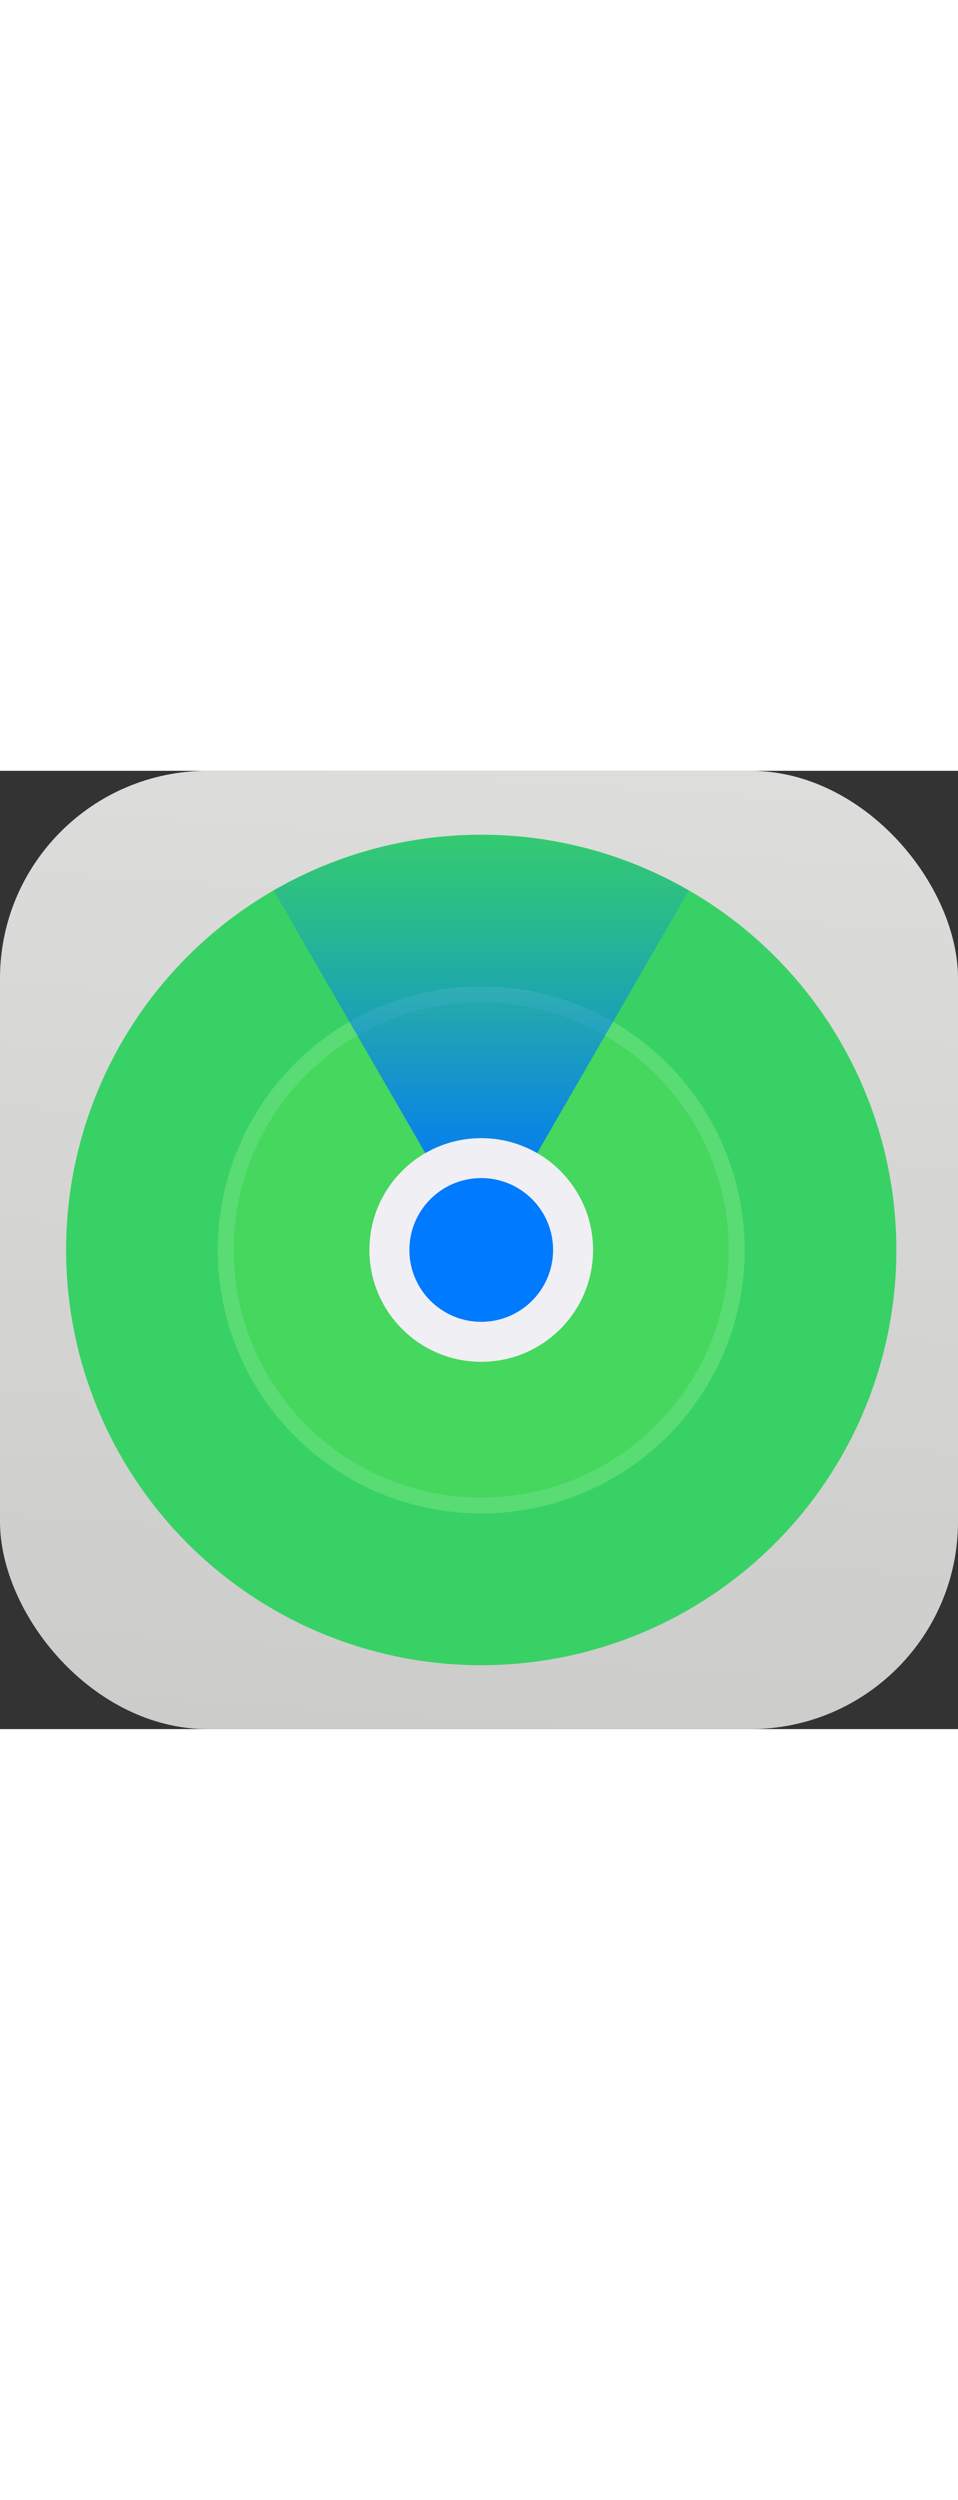 <svg xmlns="http://www.w3.org/2000/svg" viewBox="0 0 120 120" width="46" id="find-my"><rect x="0" y="0" width="120" height="120" fill="#333333" stroke="none"/><defs><linearGradient id="a" x1="64.06" x2="55.94" y1="-2.02" y2="122.02" gradientUnits="userSpaceOnUse"><stop offset="0" stop-color="#dddddb"></stop><stop offset="1" stop-color="#ccccca"></stop></linearGradient><linearGradient id="b" x1="60.28" x2="60.28" y1="60" y2="-2.94" gradientUnits="userSpaceOnUse"><stop offset=".18" stop-color="#057eee"></stop><stop offset=".2" stop-color="#057eef" stop-opacity=".96"></stop><stop offset=".46" stop-color="#037cf6" stop-opacity=".56"></stop><stop offset=".67" stop-color="#017bfb" stop-opacity=".26"></stop><stop offset=".83" stop-color="#007afe" stop-opacity=".07"></stop><stop offset=".9" stop-color="#007aff" stop-opacity="0"></stop></linearGradient></defs><g data-name="Layer 1"><rect width="120" height="120" fill="url(#a)" rx="26"></rect><circle cx="60.28" cy="60" r="52" fill="#38d165"></circle><circle cx="60.28" cy="60" r="32" fill="#46d75e"></circle><circle cx="60.28" cy="60" r="32" fill="#46d75e"></circle><circle cx="60.28" cy="60" r="14" fill="#efeff4"></circle><path fill="#58dc73" d="M60.28 93a33 33 0 1 1 33-33 33 33 0 0 1-33 33Zm0-64a31 31 0 1 0 31 31 31 31 0 0 0-31-31Z"></path><path fill="url(#b)" d="m60.28 60-26-45a52 52 0 0 1 52 0Z"></path><circle cx="60.28" cy="60" r="14" fill="#efeff4"></circle><circle cx="60.28" cy="60" r="9" fill="#007aff"></circle></g></svg>